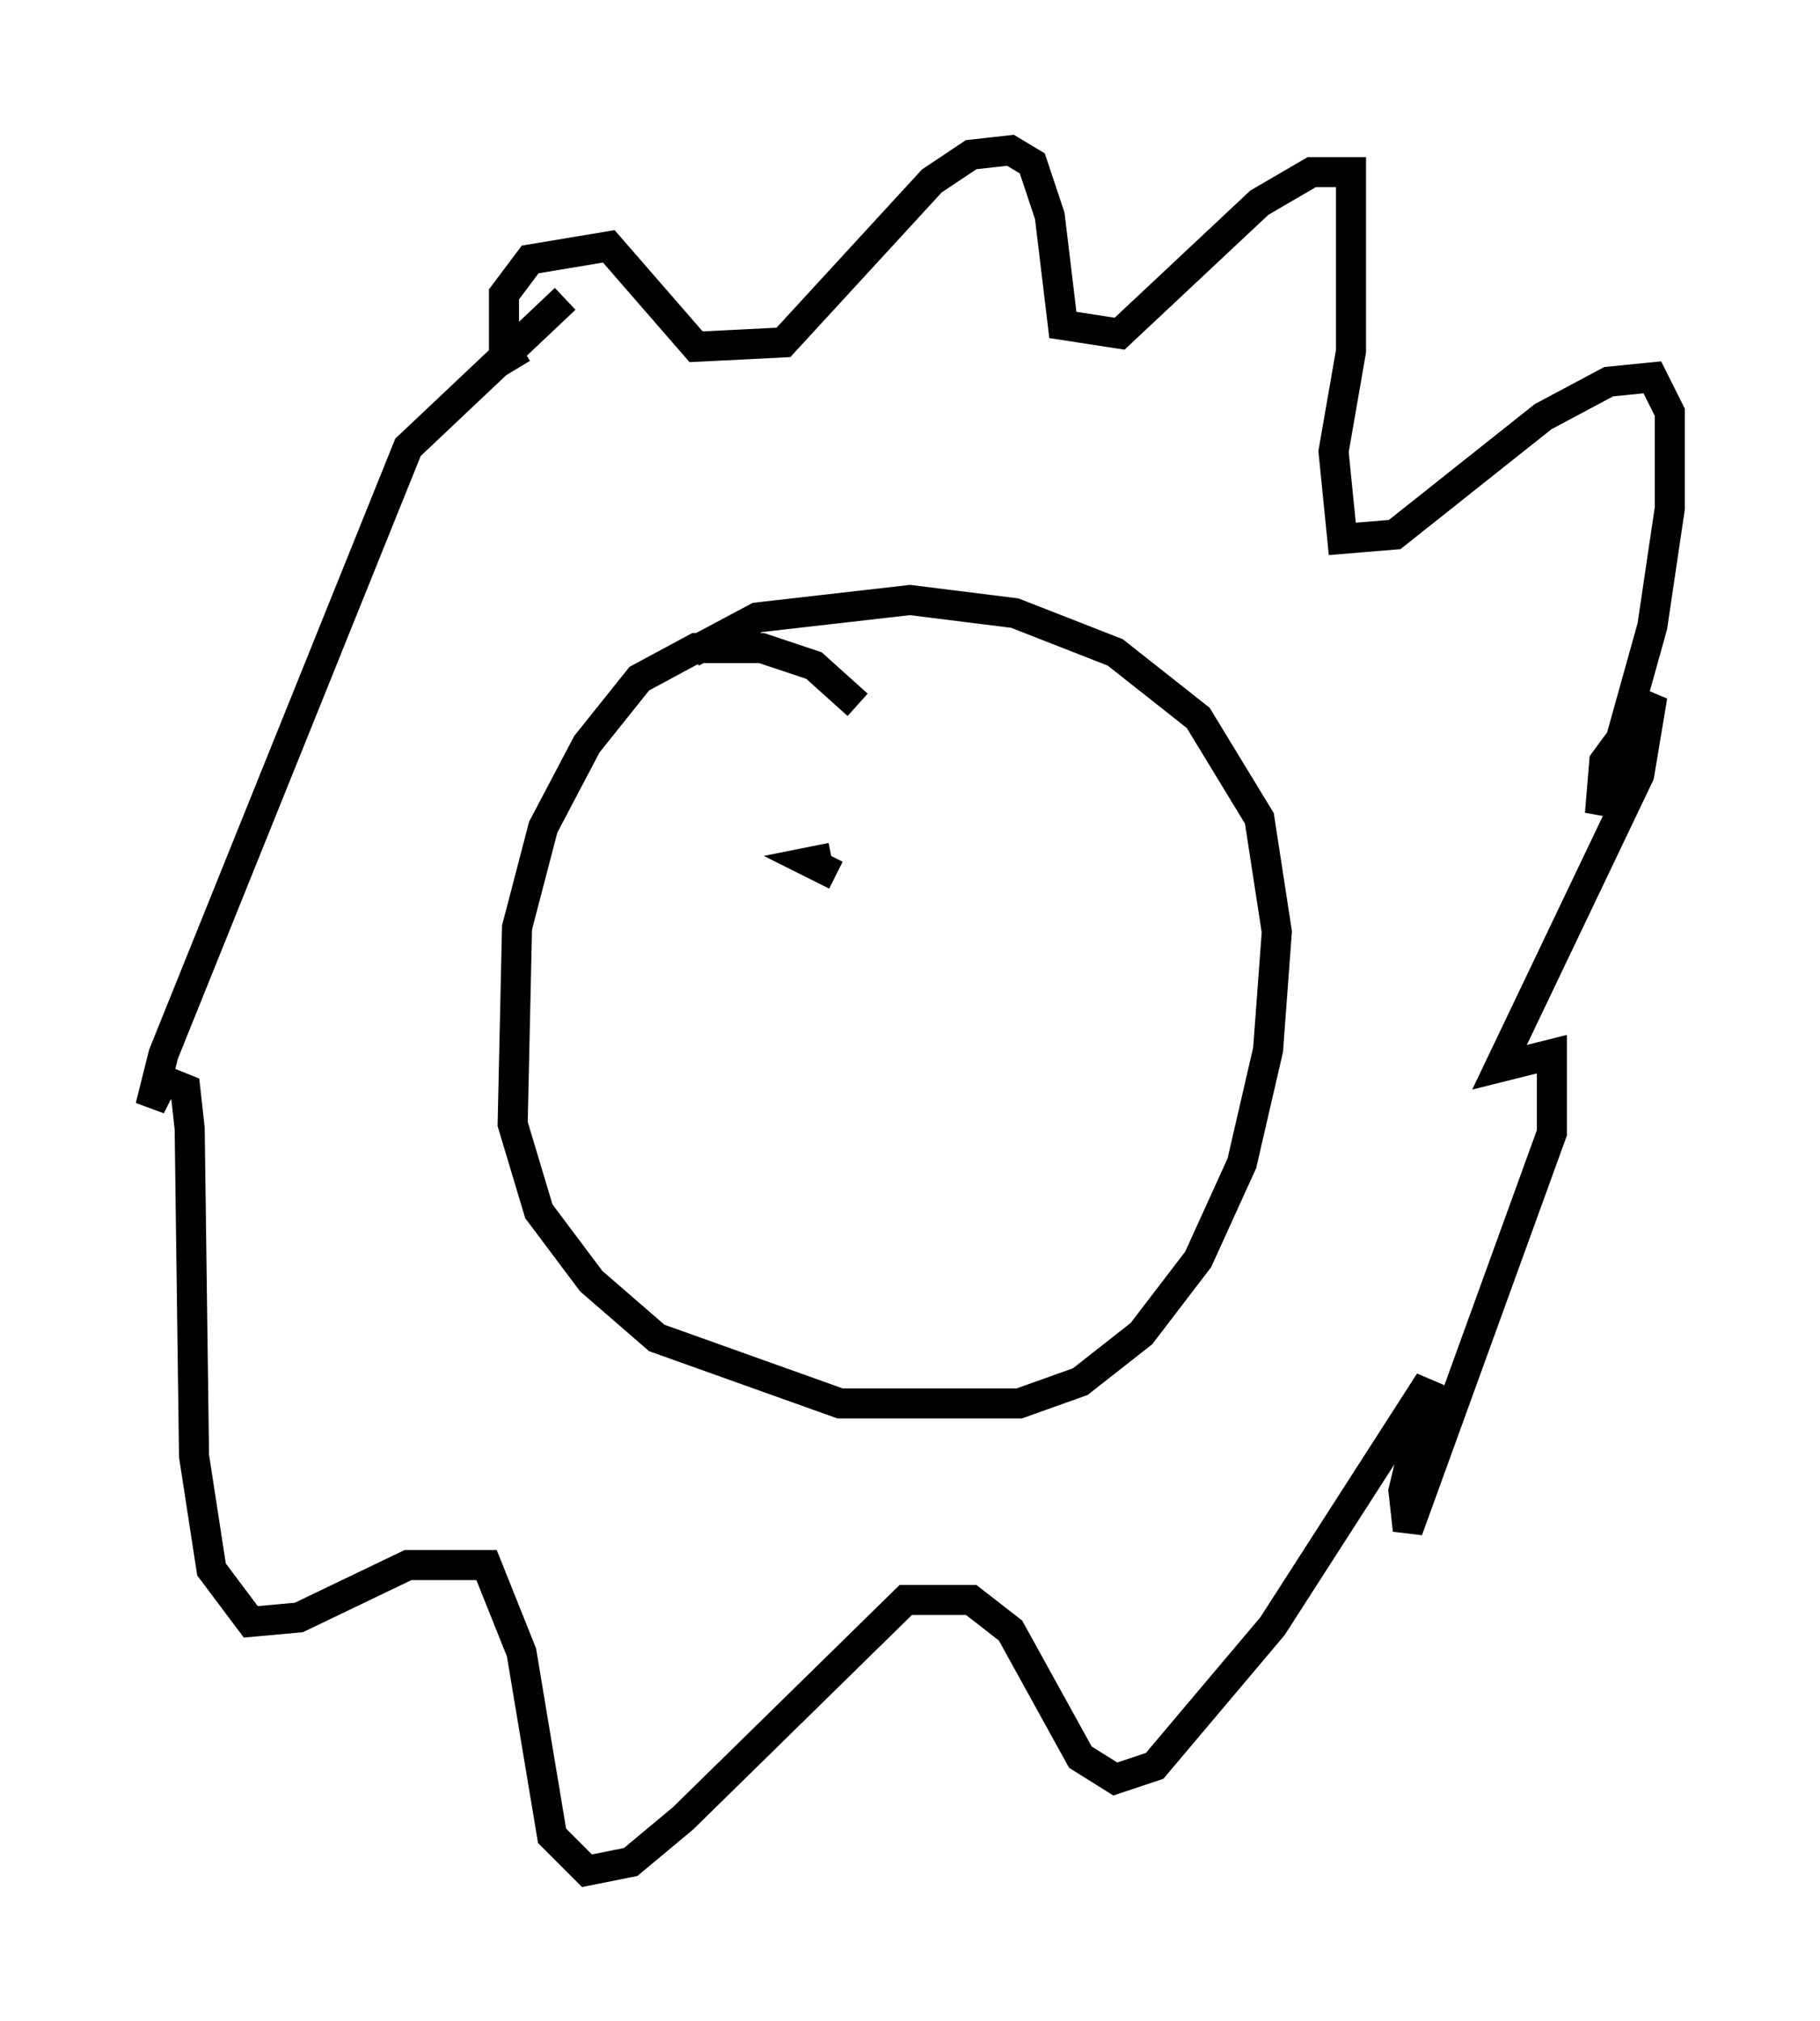 <?xml version="1.0" encoding="utf-8" ?>
<svg baseProfile="full" height="67.229" version="1.1" width="60.547" xmlns="http://www.w3.org/2000/svg" xmlns:ev="http://www.w3.org/2001/xml-events" xmlns:xlink="http://www.w3.org/1999/xlink"><defs /><rect fill="white" height="67.229" width="60.547" x="0" y="0" /><path d="M31, 28.24 m-2.469, -4.793 l-1.453, -1.307 -1.743, -0.581 l-2.179, 0.0 -1.888, 1.017 l-1.743, 2.179 -1.453, 2.76 l-0.872, 3.341 -0.145, 6.536 l0.872, 2.905 1.743, 2.324 l2.179, 1.888 6.101, 2.179 l5.955, 0.0 2.034, -0.726 l2.034, -1.598 1.888, -2.469 l1.453, -3.196 0.872, -3.777 l0.291, -3.922 -0.581, -3.777 l-2.034, -3.341 -2.76, -2.179 l-3.341, -1.307 -3.486, -0.436 l-5.084, 0.581 -2.179, 1.162 m-5.81, -9.441 l-0.436, -0.726 0.0, -1.743 l0.872, -1.162 2.615, -0.436 l2.905, 3.341 2.905, -0.145 l4.939, -5.374 1.307, -0.872 l1.307, -0.145 0.726, 0.436 l0.581, 1.743 0.436, 3.631 l1.888, 0.291 4.648, -4.358 l1.743, -1.017 1.307, 0.0 l0.0, 5.955 -0.581, 3.341 l0.291, 2.905 1.743, -0.145 l4.939, -3.922 2.179, -1.162 l1.453, -0.145 0.581, 1.162 l0.0, 3.196 -0.581, 3.922 l-1.743, 6.246 0.145, -1.743 l1.598, -2.179 -0.436, 2.615 l-4.648, 9.732 1.743, -0.436 l0.0, 2.615 -4.793, 13.218 l-0.145, -1.307 0.872, -3.631 l-5.229, 8.134 -3.922, 4.648 l-1.307, 0.436 -1.162, -0.726 l-2.324, -4.212 -1.307, -1.017 l-2.179, 0.0 -7.408, 7.263 l-1.743, 1.453 -1.453, 0.291 l-1.162, -1.162 -1.017, -6.101 l-1.162, -2.905 -2.615, 0.0 l-3.631, 1.743 -1.598, 0.145 l-1.307, -1.743 -0.581, -3.777 l-0.145, -10.894 -0.145, -1.307 l-0.726, -0.291 -0.436, 0.872 l0.436, -1.743 8.134, -20.19 l5.229, -4.939 m8.425, 17.866 l0.0, 0.0 m0.436, 0.726 l-0.726, 0.145 0.872, 0.436 m8.715, -1.598 l0.0, 0.0 " fill="none" stroke="black" stroke-width="1" /></svg>